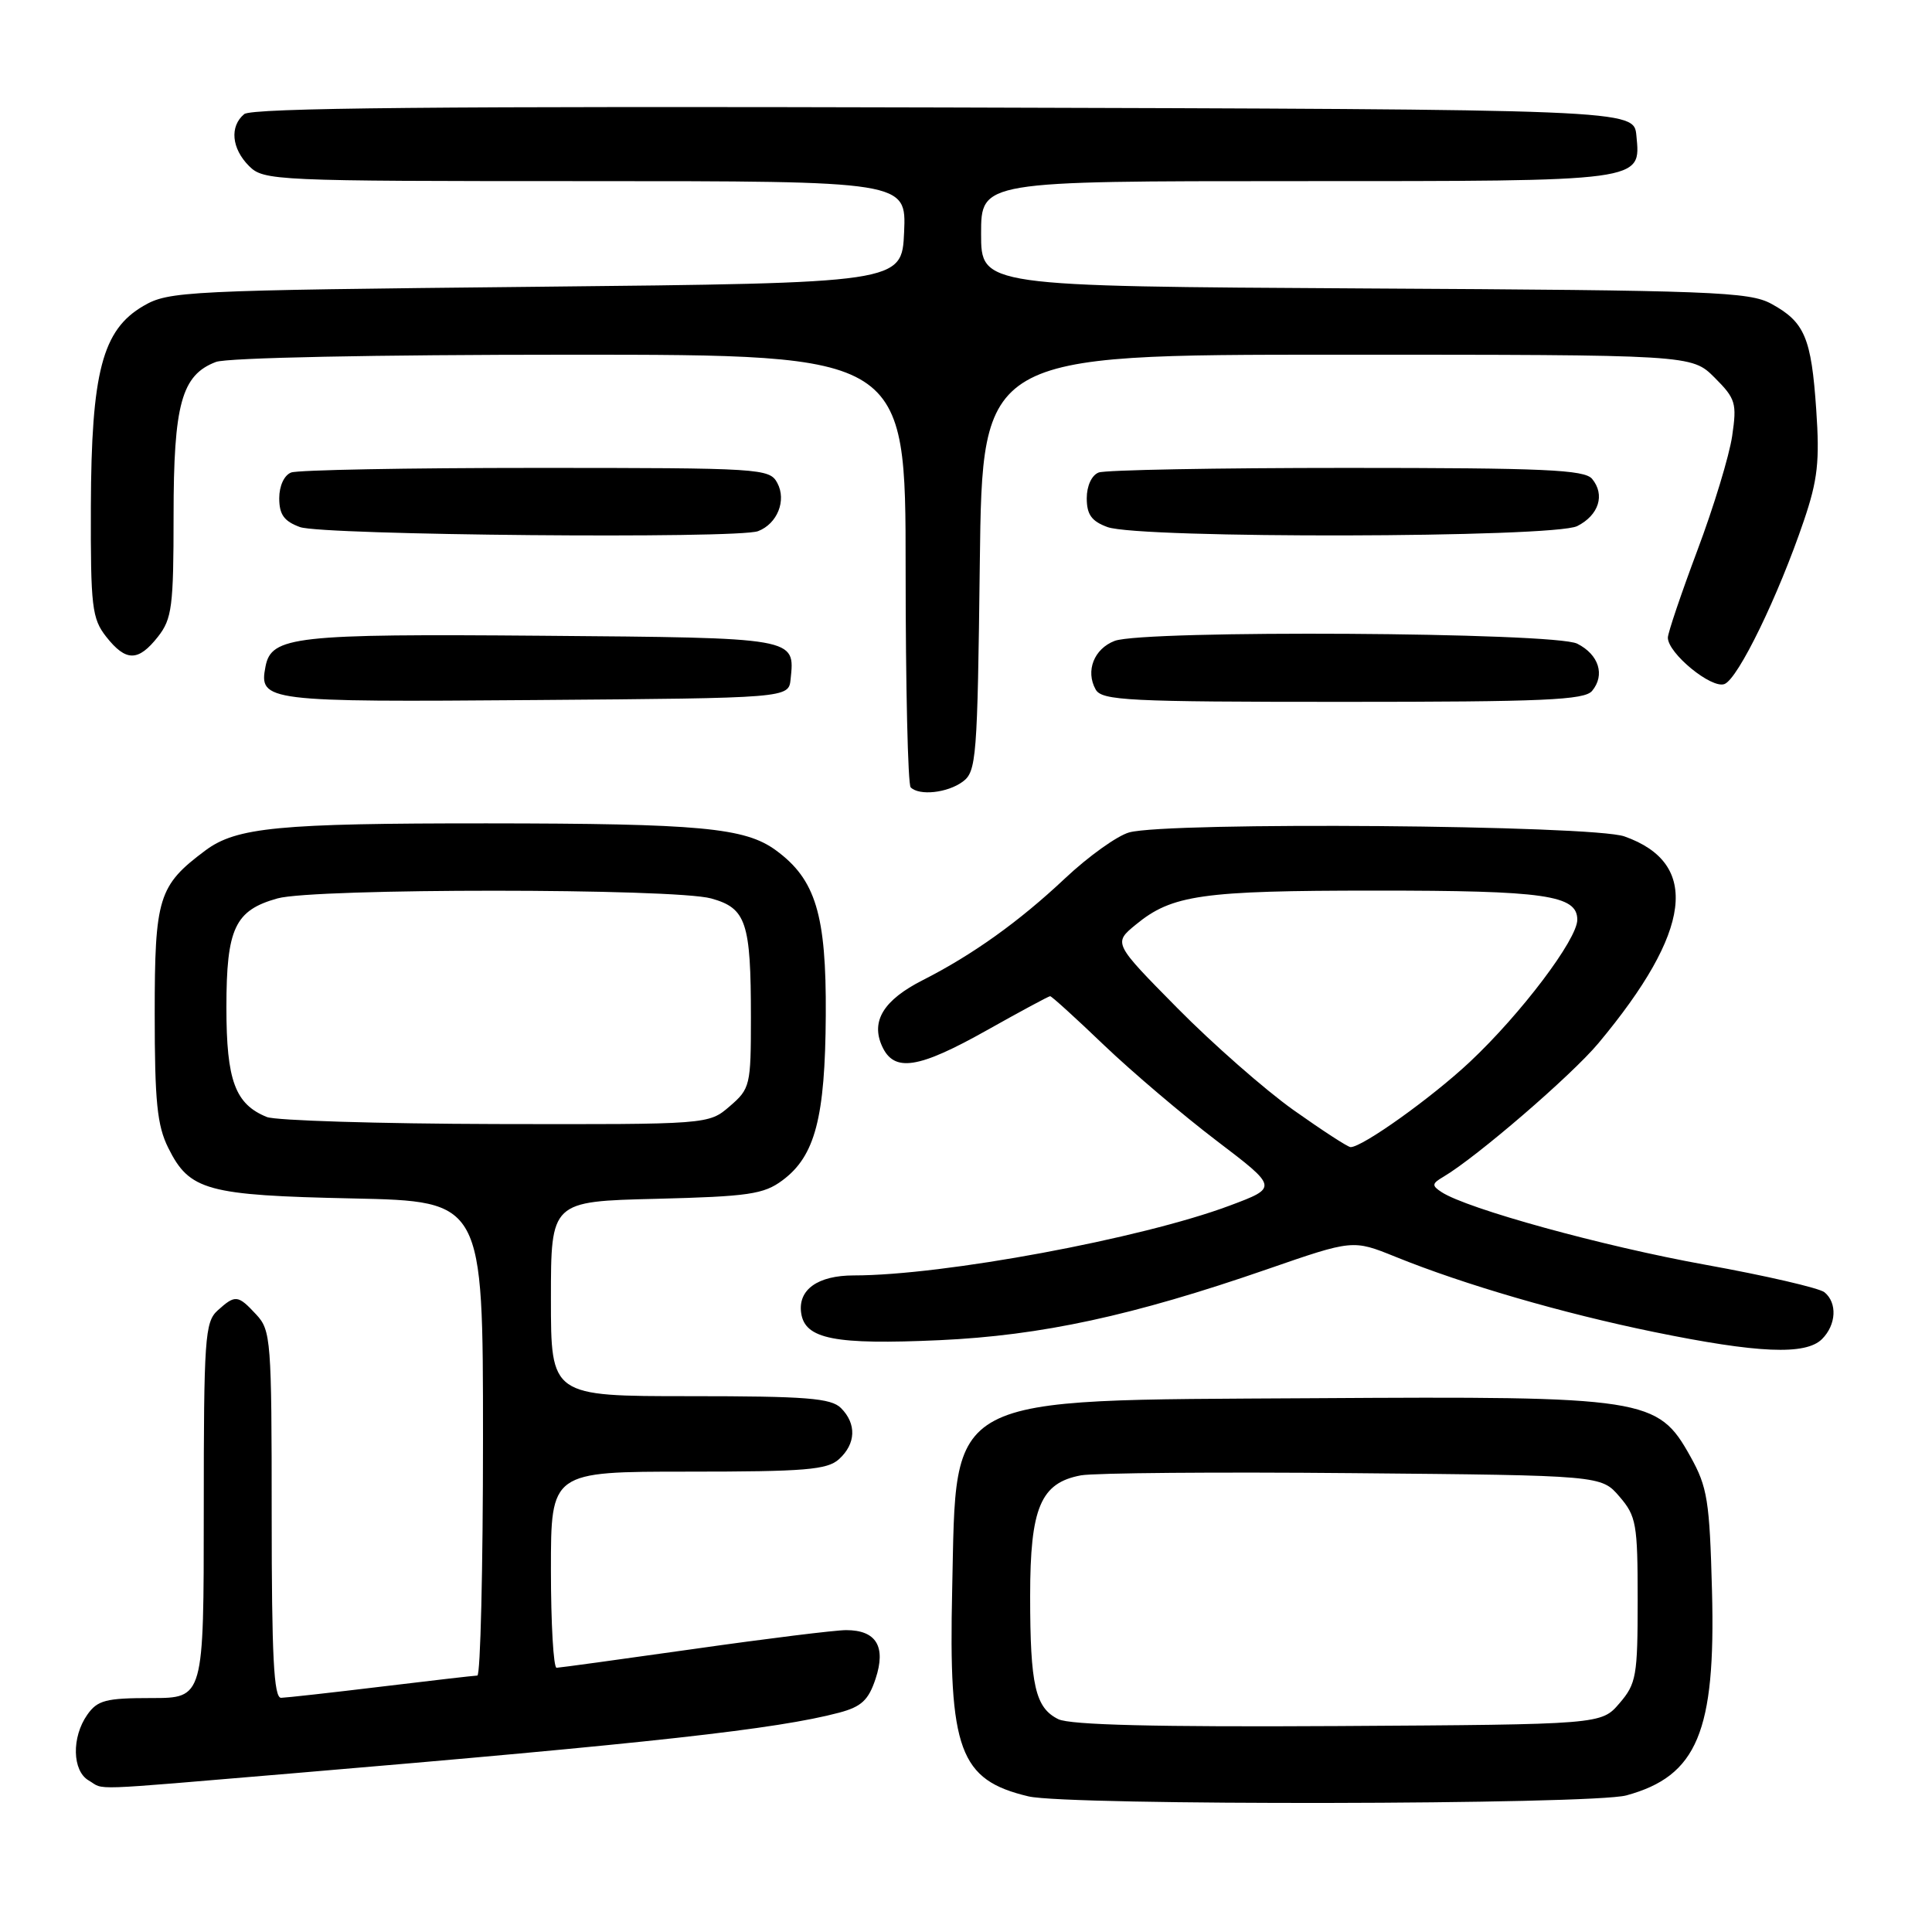 <?xml version="1.0" encoding="UTF-8" standalone="no"?>
<!DOCTYPE svg PUBLIC "-//W3C//DTD SVG 1.1//EN" "http://www.w3.org/Graphics/SVG/1.1/DTD/svg11.dtd" >
<svg xmlns="http://www.w3.org/2000/svg" xmlns:xlink="http://www.w3.org/1999/xlink" version="1.1" viewBox="0 0 256 256">
 <g >
 <path fill="currentColor"
d=" M 215.50 237.90 C 224.88 235.34 227.34 229.48 226.85 210.84 C 226.53 198.83 226.25 197.05 223.99 193.00 C 219.66 185.22 218.15 184.99 174.00 185.27 C 124.62 185.57 126.76 184.44 126.17 210.57 C 125.68 231.93 127.13 235.86 136.28 238.03 C 141.48 239.27 210.90 239.15 215.50 237.90 Z  M 38.62 234.99 C 86.29 230.97 102.95 229.12 111.18 226.94 C 114.15 226.15 115.08 225.28 116.02 222.44 C 117.43 218.18 116.11 216.00 112.12 216.00 C 110.67 216.00 101.61 217.12 91.99 218.49 C 82.37 219.85 74.16 220.98 73.75 220.99 C 73.34 220.99 73.00 215.15 73.00 208.00 C 73.00 195.00 73.00 195.00 91.17 195.00 C 106.68 195.00 109.61 194.76 111.17 193.35 C 113.42 191.31 113.52 188.66 111.43 186.57 C 110.11 185.26 106.85 185.00 91.43 185.00 C 73.00 185.00 73.00 185.00 73.00 172.10 C 73.00 159.19 73.00 159.19 86.93 158.85 C 99.18 158.54 101.20 158.25 103.68 156.40 C 108.01 153.19 109.34 148.10 109.42 134.50 C 109.50 121.20 108.08 116.52 102.81 112.67 C 98.72 109.67 92.76 109.12 64.50 109.10 C 36.89 109.09 31.32 109.62 27.20 112.70 C 20.99 117.34 20.50 118.92 20.50 134.33 C 20.50 145.96 20.82 149.15 22.30 152.11 C 25.11 157.76 27.39 158.39 46.75 158.80 C 64.00 159.17 64.00 159.17 64.00 190.58 C 64.00 207.86 63.66 222.01 63.25 222.02 C 62.84 222.03 57.10 222.69 50.50 223.49 C 43.90 224.29 37.94 224.95 37.25 224.97 C 36.28 224.99 36.00 219.49 36.00 200.69 C 36.00 177.60 35.90 176.27 33.96 174.19 C 31.52 171.56 31.18 171.53 28.83 173.65 C 27.15 175.17 27.00 177.36 27.00 200.15 C 27.00 225.00 27.00 225.00 20.06 225.00 C 14.02 225.00 12.91 225.29 11.56 227.22 C 9.47 230.20 9.57 234.65 11.75 235.92 C 13.97 237.21 11.04 237.31 38.62 234.99 Z  M 241.43 177.43 C 243.32 175.54 243.47 172.63 241.75 171.23 C 241.06 170.67 233.97 169.03 226.00 167.59 C 212.40 165.14 194.37 160.17 191.00 157.95 C 189.69 157.09 189.73 156.83 191.26 155.93 C 195.66 153.33 208.22 142.51 211.80 138.23 C 224.20 123.37 225.33 114.40 215.25 110.83 C 211.00 109.32 154.75 108.87 149.62 110.30 C 148.04 110.74 144.21 113.48 141.12 116.39 C 135.02 122.13 128.89 126.51 122.28 129.87 C 117.09 132.50 115.36 135.30 116.88 138.63 C 118.47 142.12 121.66 141.63 130.79 136.50 C 135.19 134.03 138.95 132.00 139.15 132.00 C 139.35 132.00 142.56 134.91 146.28 138.48 C 150.01 142.04 156.72 147.74 161.20 151.15 C 169.35 157.35 169.35 157.35 162.94 159.75 C 151.24 164.13 125.00 169.00 113.14 169.00 C 108.35 169.00 105.71 170.89 106.16 173.99 C 106.66 177.44 110.60 178.21 124.50 177.58 C 138.00 176.96 150.08 174.35 167.88 168.19 C 179.26 164.25 179.26 164.25 184.88 166.52 C 194.06 170.24 207.04 174.01 219.14 176.49 C 232.94 179.32 239.27 179.59 241.43 177.43 Z  M 127.56 103.58 C 129.38 102.25 129.52 100.52 129.83 74.58 C 130.17 47.00 130.17 47.00 177.16 47.00 C 224.15 47.00 224.15 47.00 227.19 50.03 C 229.99 52.83 230.16 53.42 229.52 57.78 C 229.14 60.38 227.07 67.19 224.91 72.93 C 222.76 78.67 221.00 83.87 221.00 84.49 C 221.00 86.56 226.78 91.30 228.50 90.64 C 230.31 89.95 235.64 78.97 239.02 69.00 C 240.86 63.59 241.13 61.12 240.66 54.28 C 240.01 44.75 239.13 42.67 234.72 40.26 C 231.79 38.66 226.98 38.47 180.75 38.22 C 130.00 37.93 130.00 37.93 130.00 30.97 C 130.00 24.00 130.00 24.00 171.81 24.00 C 218.08 24.00 217.41 24.09 216.83 17.96 C 216.50 14.50 216.50 14.50 125.11 14.24 C 58.41 14.06 33.35 14.29 32.36 15.12 C 30.41 16.74 30.68 19.68 33.00 22.00 C 34.94 23.94 36.33 24.00 77.55 24.00 C 120.09 24.00 120.09 24.00 119.80 30.75 C 119.50 37.50 119.50 37.50 71.00 38.00 C 24.49 38.48 22.36 38.58 19.00 40.54 C 13.56 43.71 12.10 49.29 12.04 67.12 C 12.00 80.42 12.19 81.97 14.07 84.37 C 16.69 87.69 18.31 87.69 20.93 84.37 C 22.79 82.00 23.00 80.37 23.00 68.32 C 23.00 53.55 24.06 49.69 28.61 47.96 C 30.08 47.40 49.69 47.00 75.57 47.00 C 120.00 47.00 120.00 47.00 120.00 75.33 C 120.00 90.92 120.30 103.97 120.67 104.33 C 121.81 105.47 125.53 105.07 127.56 103.58 Z  M 104.76 90.00 C 105.33 84.46 105.69 84.52 71.79 84.24 C 39.03 83.97 35.95 84.32 35.18 88.32 C 34.29 92.94 35.14 93.04 70.88 92.76 C 104.50 92.50 104.50 92.50 104.76 90.00 Z  M 210.96 91.55 C 212.71 89.44 211.86 86.74 208.99 85.29 C 205.99 83.77 151.59 83.45 147.70 84.92 C 144.96 85.97 143.81 88.91 145.18 91.36 C 146.00 92.83 149.45 93.00 177.93 93.00 C 204.53 93.00 209.95 92.76 210.96 91.55 Z  M 100.45 70.38 C 103.00 69.40 104.24 66.31 103.00 64.00 C 101.97 62.07 100.91 62.00 71.05 62.00 C 54.06 62.00 39.45 62.27 38.58 62.61 C 37.66 62.96 37.00 64.38 37.00 66.02 C 37.00 68.18 37.64 69.07 39.75 69.84 C 42.73 70.92 97.75 71.42 100.45 70.38 Z  M 208.99 69.71 C 211.86 68.26 212.71 65.56 210.96 63.45 C 209.95 62.24 204.60 62.00 178.46 62.00 C 161.25 62.00 146.45 62.27 145.58 62.61 C 144.66 62.96 144.00 64.38 144.00 66.02 C 144.00 68.18 144.64 69.07 146.75 69.84 C 151.01 71.39 205.89 71.28 208.99 69.71 Z  M 140.23 227.80 C 137.18 226.29 136.50 223.33 136.50 211.46 C 136.50 199.77 137.89 196.48 143.24 195.49 C 145.03 195.17 161.28 195.03 179.34 195.20 C 212.18 195.50 212.18 195.50 214.59 198.31 C 216.82 200.90 217.00 201.93 217.00 212.00 C 217.00 222.07 216.82 223.10 214.59 225.69 C 212.18 228.50 212.18 228.50 177.34 228.71 C 153.24 228.85 141.80 228.57 140.23 227.80 Z  M 35.36 148.01 C 31.16 146.31 30.00 143.18 30.00 133.50 C 30.00 123.00 31.12 120.62 36.78 119.04 C 41.68 117.68 89.34 117.69 94.24 119.05 C 98.88 120.34 99.50 122.19 99.50 134.84 C 99.50 143.83 99.40 144.26 96.69 146.59 C 93.89 149.00 93.89 149.00 65.69 148.94 C 50.19 148.90 36.54 148.48 35.36 148.01 Z  M 171.41 147.10 C 167.61 144.40 160.68 138.31 156.01 133.58 C 147.51 124.97 147.51 124.97 150.51 122.51 C 155.30 118.57 159.24 118.01 182.18 118.01 C 204.73 118.00 209.00 118.61 209.00 121.87 C 209.00 124.47 201.53 134.36 194.77 140.70 C 189.71 145.45 180.54 152.00 178.96 152.00 C 178.60 152.00 175.21 149.79 171.41 147.10 Z "/>
</g>
</svg>